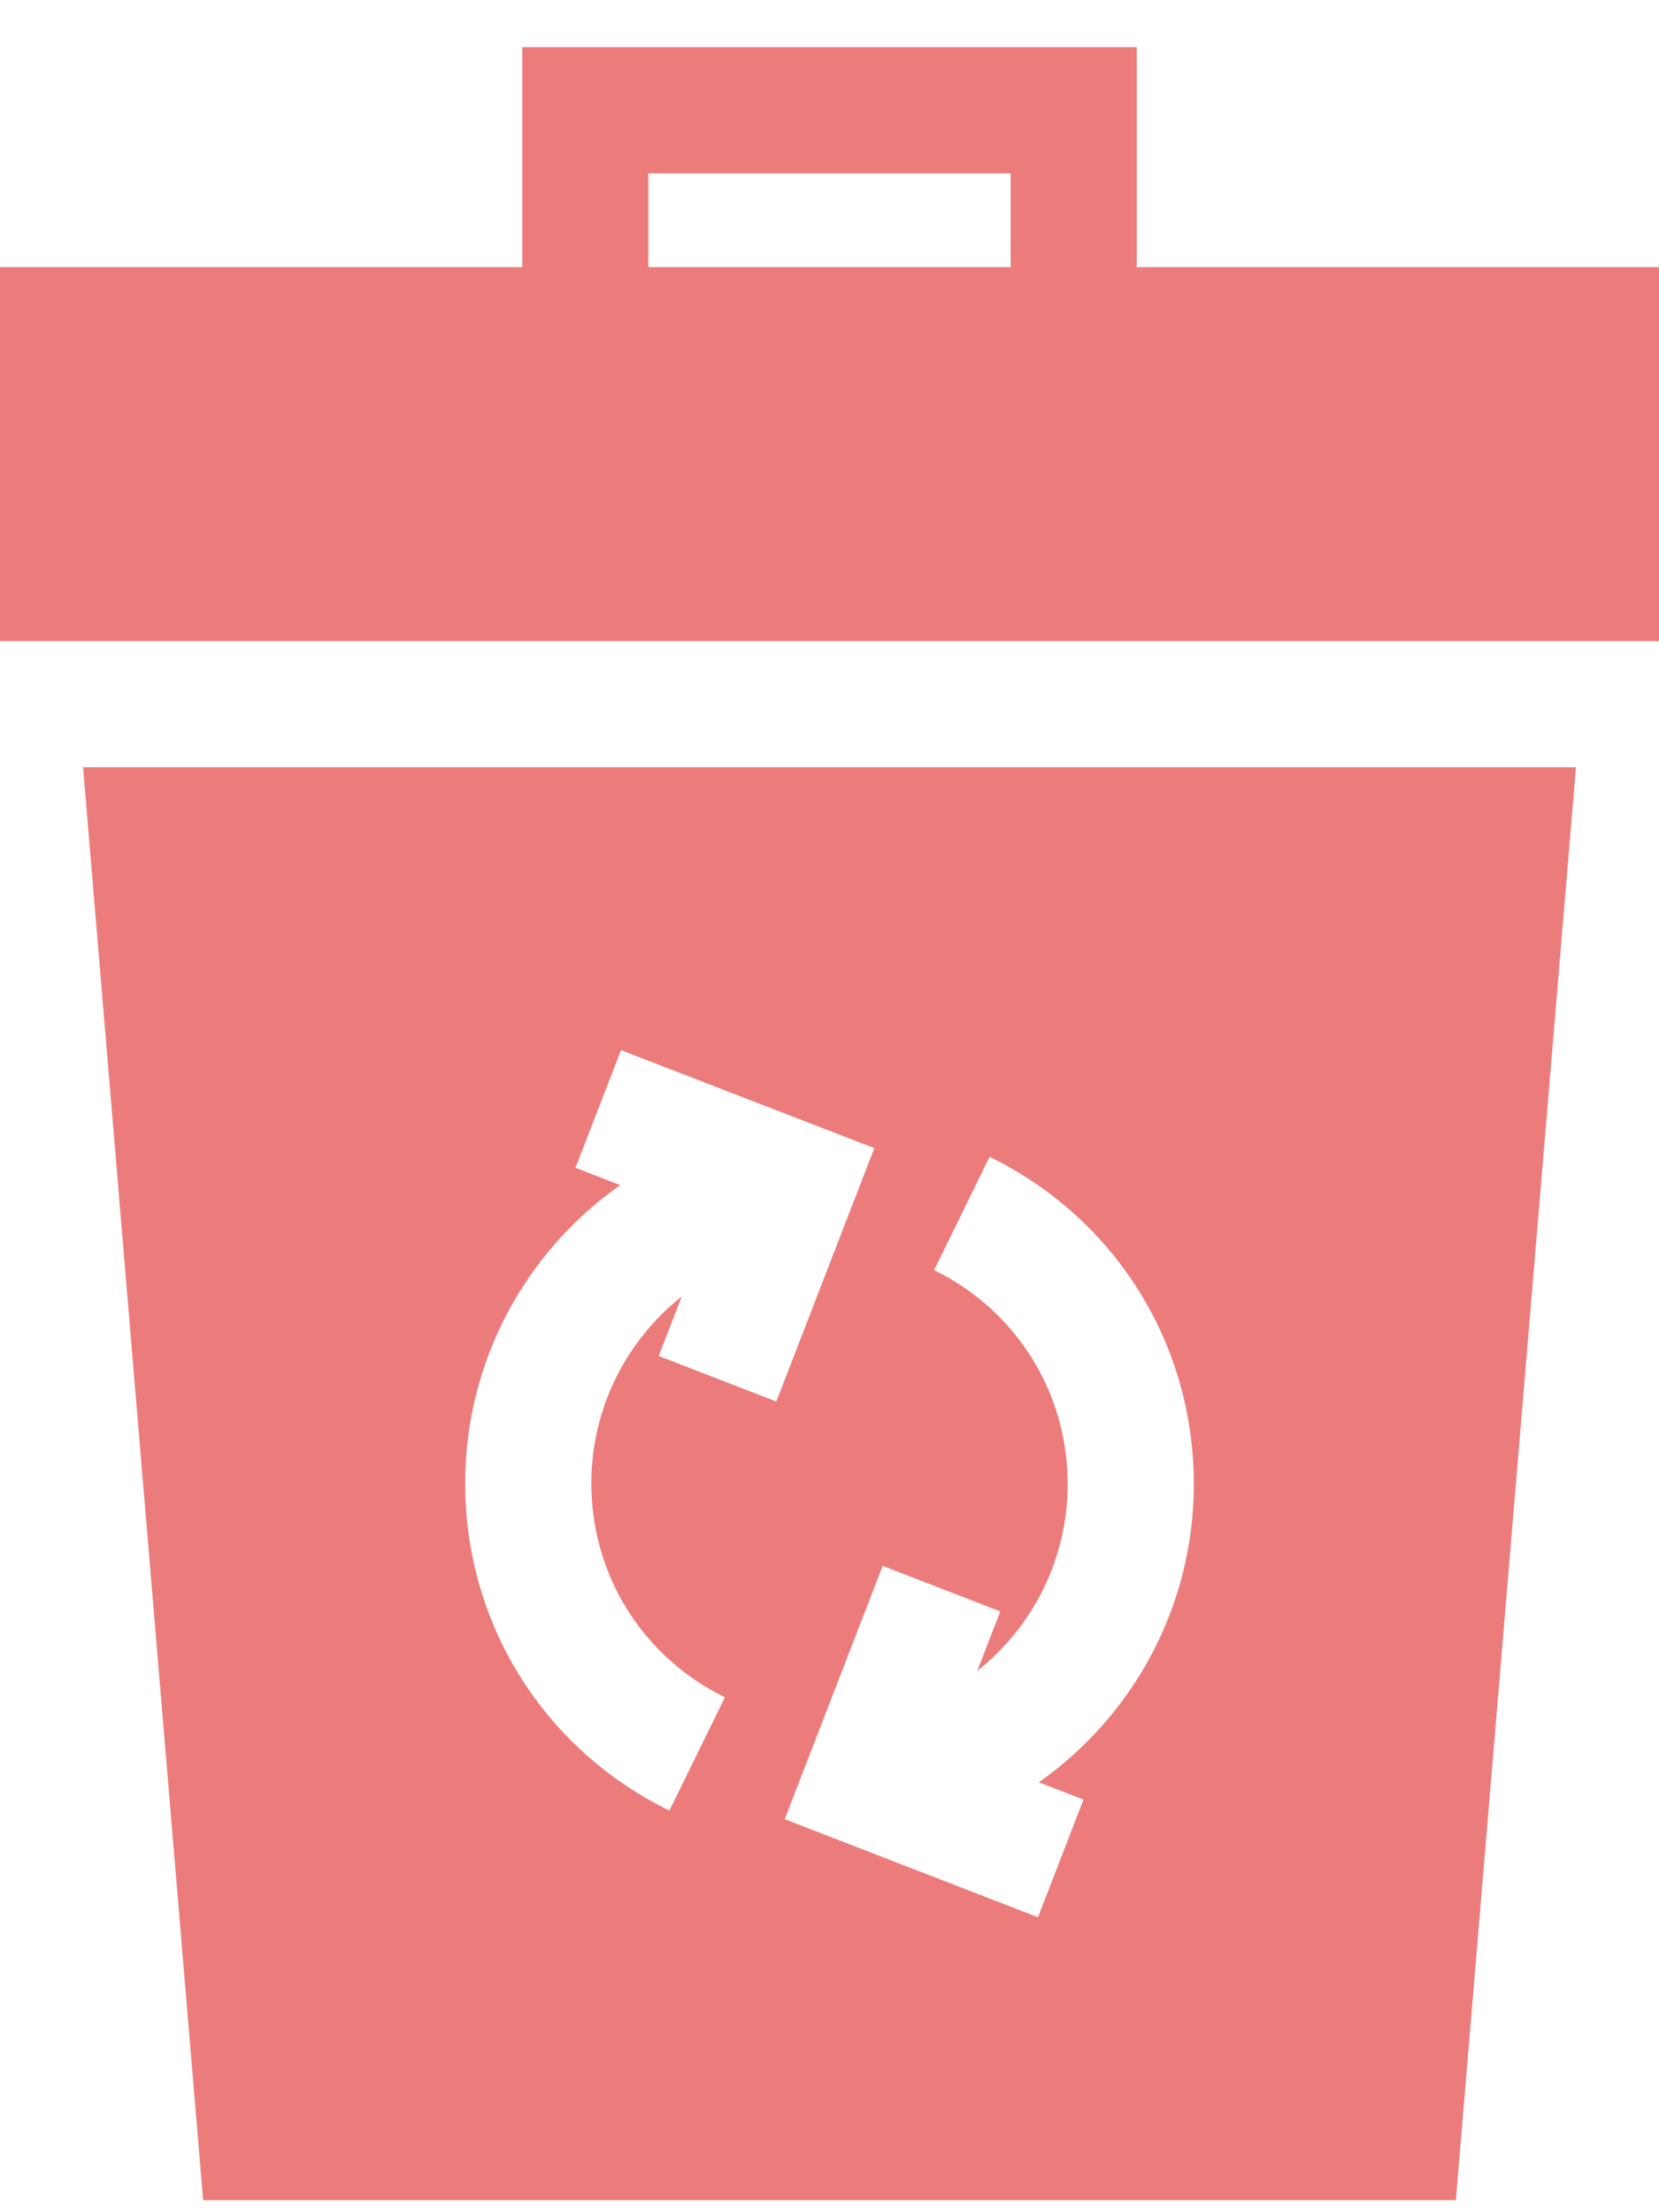 <svg width="18" height="24" viewBox="0 0 18 24" fill="none" xmlns="http://www.w3.org/2000/svg">
<path d="M12.333 2.898V0.512H5.667V2.898H0V6.955H18V2.898H12.333ZM10.965 2.898H7.035V1.881H10.965V2.898Z" fill="#EC7C7C"/>
<path d="M0.901 8.324L2.204 23.869H15.796L17.099 8.324H0.901ZM6.416 16.092C6.416 17.086 6.971 17.976 7.865 18.414L7.263 19.643C5.896 18.973 5.047 17.613 5.047 16.092C5.047 14.766 5.706 13.577 6.729 12.857L6.244 12.669L6.738 11.393L9.486 12.456L8.423 15.205L7.147 14.711L7.397 14.065C6.796 14.541 6.416 15.277 6.416 16.092ZM11.271 19.336L11.756 19.523L11.262 20.8L8.514 19.736L9.577 16.988L10.853 17.482L10.603 18.128C11.204 17.652 11.584 16.916 11.584 16.101C11.584 15.107 11.029 14.217 10.135 13.779L10.737 12.55C12.104 13.219 12.953 14.58 12.953 16.101C12.953 17.427 12.294 18.616 11.271 19.336Z" fill="#EC7C7C"/>
</svg>
